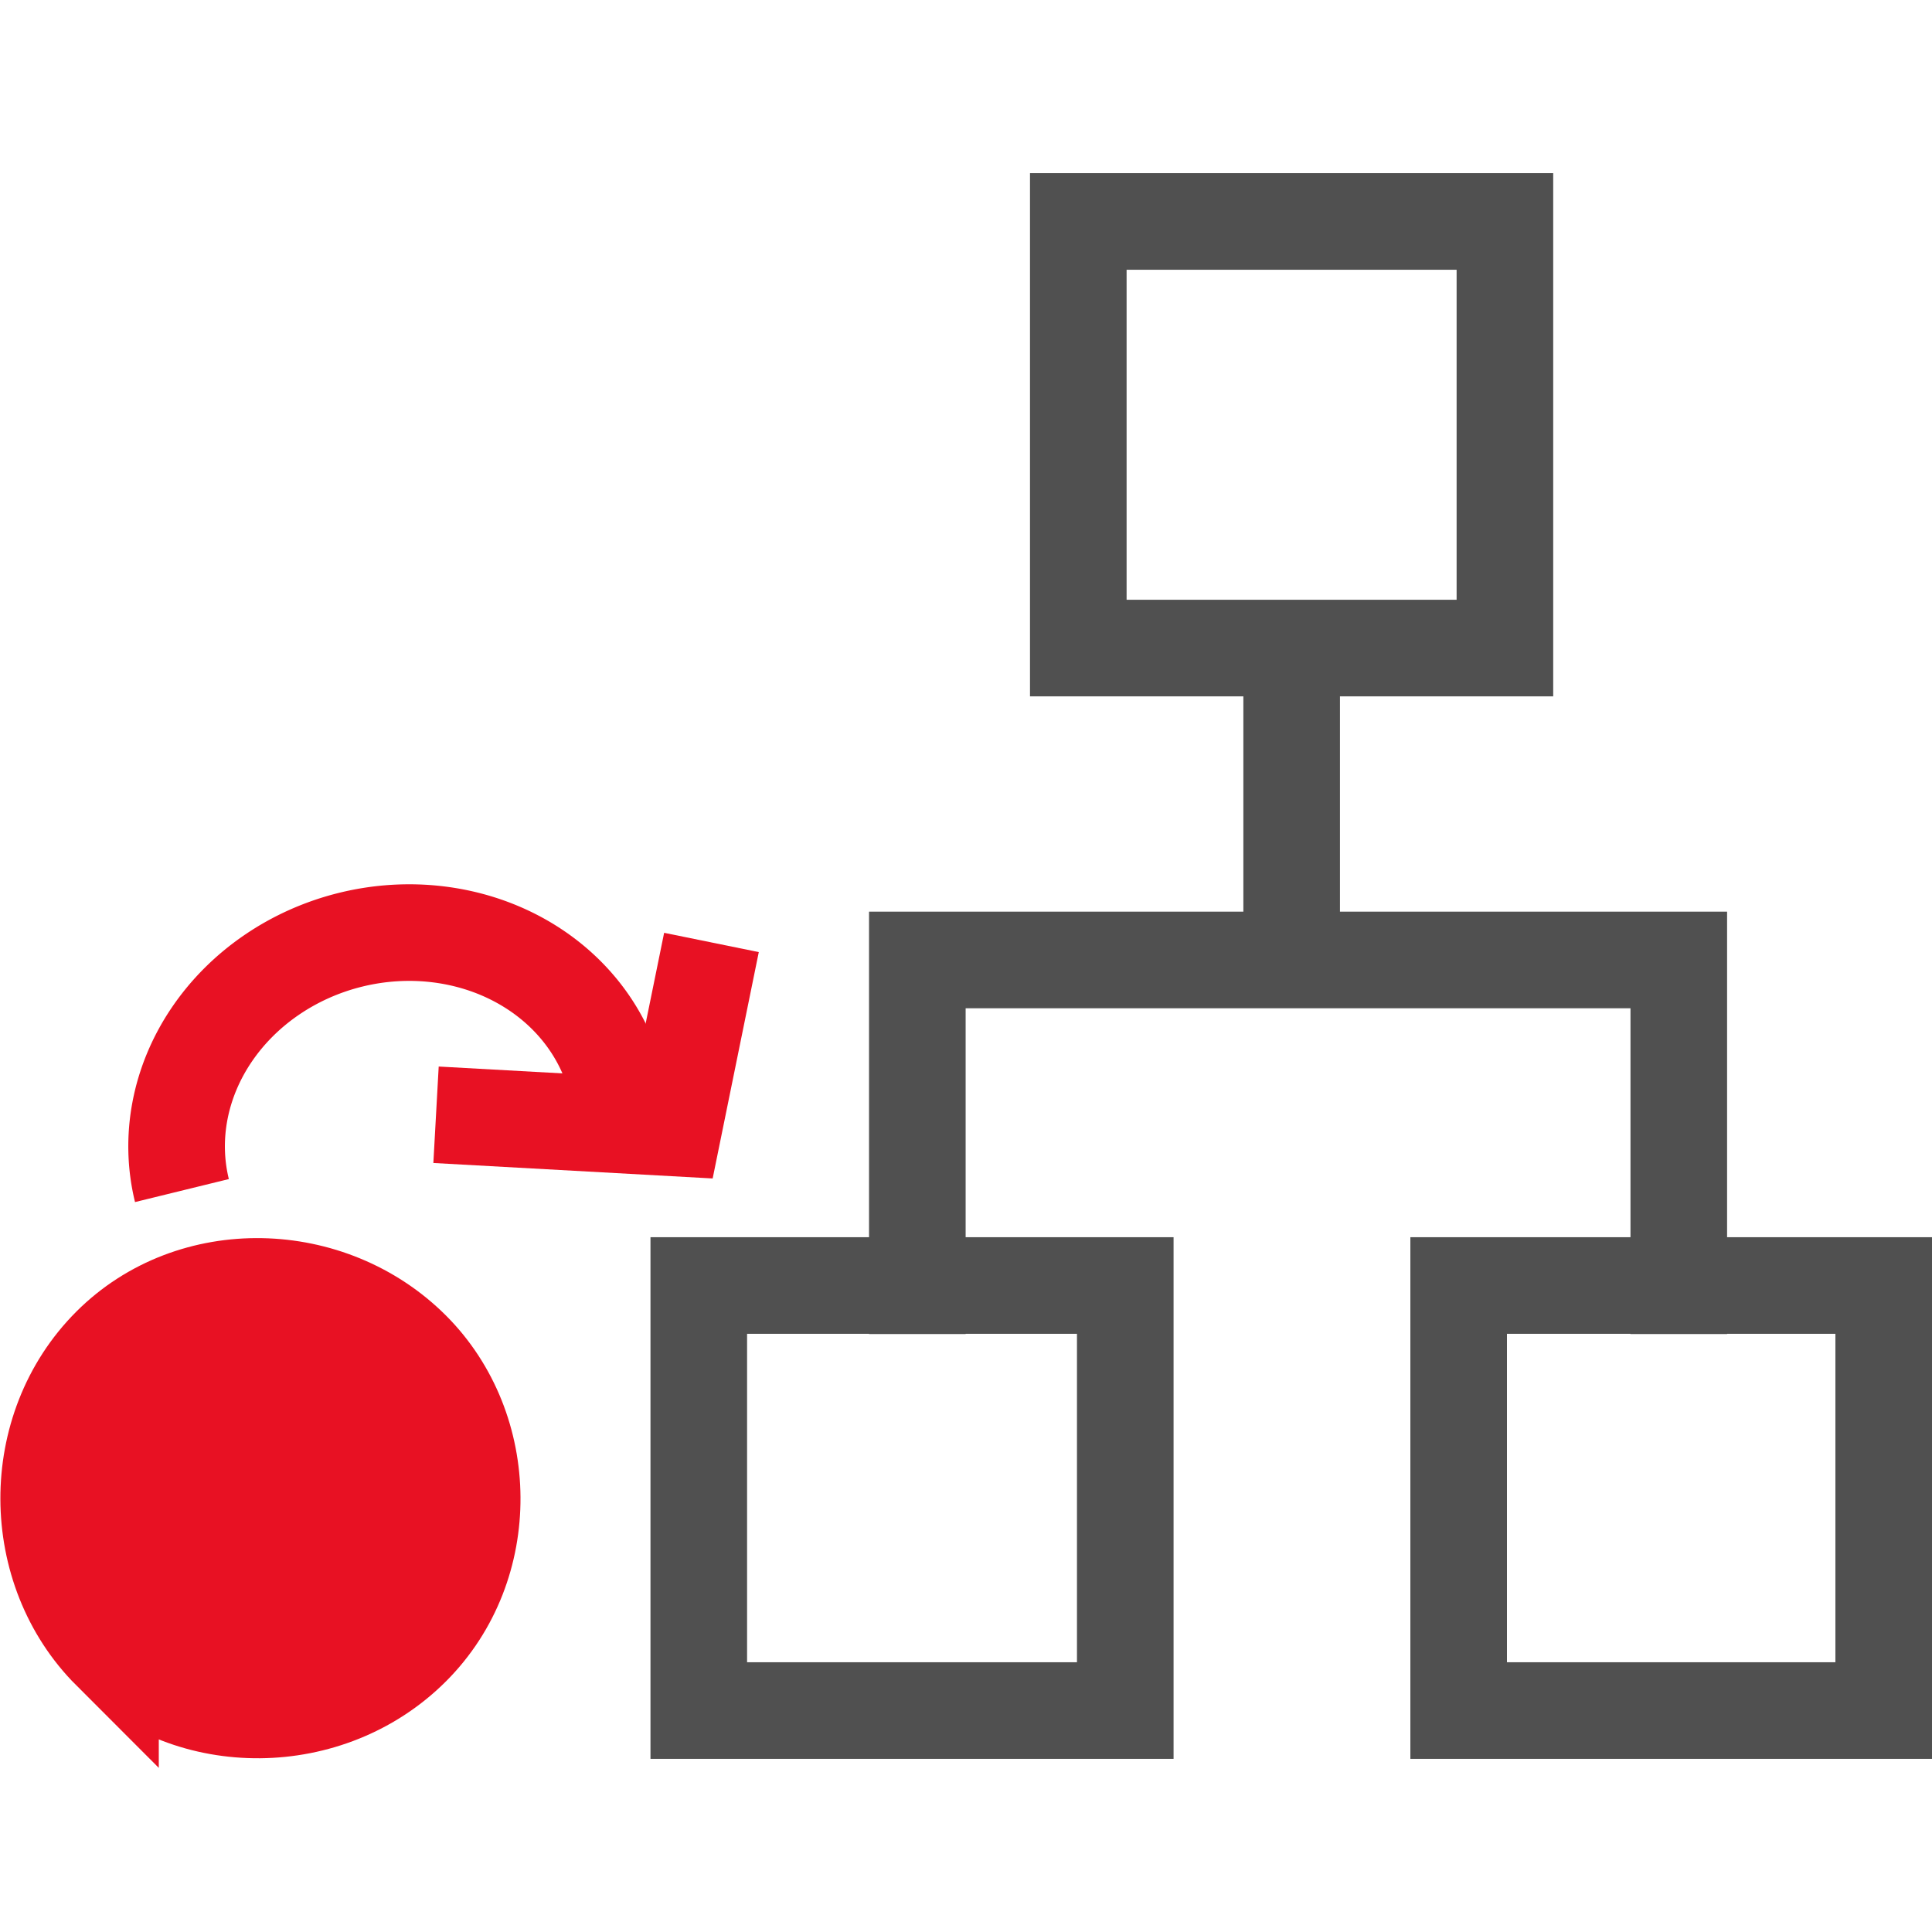 <?xml version="1.0" encoding="UTF-8" standalone="no"?>
<svg
   xmlns:dc="http://purl.org/dc/elements/1.1/"
   xmlns:cc="http://creativecommons.org/ns#"
   xmlns:rdf="http://www.w3.org/1999/02/22-rdf-syntax-ns#"
   xmlns:svg="http://www.w3.org/2000/svg"
   xmlns="http://www.w3.org/2000/svg"
   xmlns:sodipodi="http://sodipodi.sourceforge.net/DTD/sodipodi-0.dtd"
   xmlns:inkscape="http://www.inkscape.org/namespaces/inkscape"
   id="svg823"
   height="20"
   width="20"
   version="1.0"
   sodipodi:docname="org chart - external circle filled.svg"
   viewBox="0 0 16 16"
   inkscape:version="0.92.3 (2405546, 2018-03-11)">
  <sodipodi:namedview
     pagecolor="#ffffff"
     bordercolor="#666666"
     borderopacity="1"
     objecttolerance="10"
     gridtolerance="10"
     guidetolerance="10"
     inkscape:pageopacity="0"
     inkscape:pageshadow="2"
     inkscape:window-width="1920"
     inkscape:window-height="1051"
     id="namedview3123"
     showgrid="false"
     inkscape:zoom="43.75"
     inkscape:cx="10"
     inkscape:cy="10"
     inkscape:window-x="1911"
     inkscape:window-y="-9"
     inkscape:window-maximized="1"
     inkscape:current-layer="svg823"
     scale-x="0.8"
     fit-margin-top="0"
     fit-margin-left="0"
     fit-margin-right="0"
     fit-margin-bottom="0"
     units="px" />
  <defs
     id="defs819">
    <clipPath
       id="clipEmfPath1"
       clipPathUnits="userSpaceOnUse">
      <path
         id="path815"
         d="M 4.957,4.477 H 46.692 V 46.852 H 4.957 Z"
         inkscape:connector-curvature="0" />
    </clipPath>
    <pattern
       y="0"
       x="0"
       height="6"
       width="6"
       patternUnits="userSpaceOnUse"
       id="EMFhbasepattern" />
    <clipPath
       clipPathUnits="userSpaceOnUse"
       id="clipEmfPath1-5">
      <path
         d="M 4.797,4.957 H 49.25 V 46.372 H 4.797 Z"
         id="path6875"
         inkscape:connector-curvature="0" />
    </clipPath>
    <pattern
       id="EMFhbasepattern-2"
       patternUnits="userSpaceOnUse"
       width="6"
       height="6"
       x="0"
       y="0" />
  </defs>
  <path
     style="fill:none;stroke:#505050;stroke-width:0.8;stroke-linecap:square;stroke-linejoin:miter;stroke-miterlimit:8;stroke-dasharray:none;stroke-opacity:1"
     d="M 9.319,14.166 H 5.787 V 10.646 h 3.532 v 3.52"
     id="path3133-6"
     inkscape:connector-curvature="0" />
  <path
     style="fill:none;stroke:#505050;stroke-width:0.8;stroke-linecap:square;stroke-linejoin:miter;stroke-miterlimit:8;stroke-dasharray:none;stroke-opacity:1"
     d="m 15.6,10.646 h -3.52 v 3.52 H 15.6 V 10.646"
     id="path3131-7"
     inkscape:connector-curvature="0" />
  <path
     style="fill:none;stroke:#505050;stroke-width:0.8;stroke-linecap:square;stroke-linejoin:miter;stroke-miterlimit:8;stroke-dasharray:none;stroke-opacity:1"
     d="M 12.463,1.834 H 8.93 V 5.367 H 12.463 V 1.834"
     id="path3129-4"
     inkscape:connector-curvature="0" />
  <path
     style="fill:none;stroke:#505050;stroke-width:0.8;stroke-linecap:square;stroke-linejoin:miter;stroke-miterlimit:8;stroke-dasharray:none;stroke-opacity:1"
     d="M 10.697,5.391 V 7.905"
     id="path3127-9"
     inkscape:connector-curvature="0" />
  <path
     style="fill:none;stroke:#505050;stroke-width:0.8;stroke-linecap:square;stroke-linejoin:miter;stroke-miterlimit:8;stroke-dasharray:none;stroke-opacity:1"
     d="M 13.903,10.648 V 7.95 H 7.597 v 2.698"
     id="path821-9"
     inkscape:connector-curvature="0" />
  <path
     style="fill:#e81123;fill-opacity:1;stroke:#e81123;stroke-width:0.8;stroke-linecap:butt;stroke-linejoin:miter;stroke-miterlimit:8;stroke-dasharray:none;stroke-opacity:1"
     d="m 0.915,13.674 c 0.655,0.655 1.808,0.655 2.496,-0.033 0.677,-0.677 0.655,-1.808 -4e-7,-2.463 -0.677,-0.677 -1.819,-0.71 -2.496,-0.033 -0.688,0.688 -0.677,1.853 0,2.53 z"
     id="path7456"
     inkscape:connector-curvature="0" />
  <path
     style="fill:none;stroke:#e81123;stroke-width:0.8;stroke-linecap:butt;stroke-linejoin:miter;stroke-miterlimit:5;stroke-dasharray:none;stroke-opacity:1"
     d="M 3.611,9.232 C 5.579,9.341 5.579,9.341 5.579,9.341 5.892,7.805 5.892,7.805 5.892,7.805"
     id="path7458"
     inkscape:connector-curvature="0" />
  <path
     style="opacity:1;fill:none;fill-opacity:1;stroke:#e81123;stroke-width:0.8;stroke-linecap:butt;stroke-linejoin:miter;stroke-miterlimit:5;stroke-dasharray:none;stroke-dashoffset:0;stroke-opacity:1"
     id="path867"
     sodipodi:type="arc"
     sodipodi:cx="0.97010821"
     sodipodi:cy="9.9354944"
     sodipodi:rx="1.8538268"
     sodipodi:ry="1.685068"
     sodipodi:start="3.1415927"
     sodipodi:end="0"
     d="M -0.884,9.935 A 1.854,1.685 0 0 1 0.97,8.25 1.854,1.685 0 0 1 2.824,9.935"
     sodipodi:open="true"
     transform="rotate(-13.773)" />
</svg>
